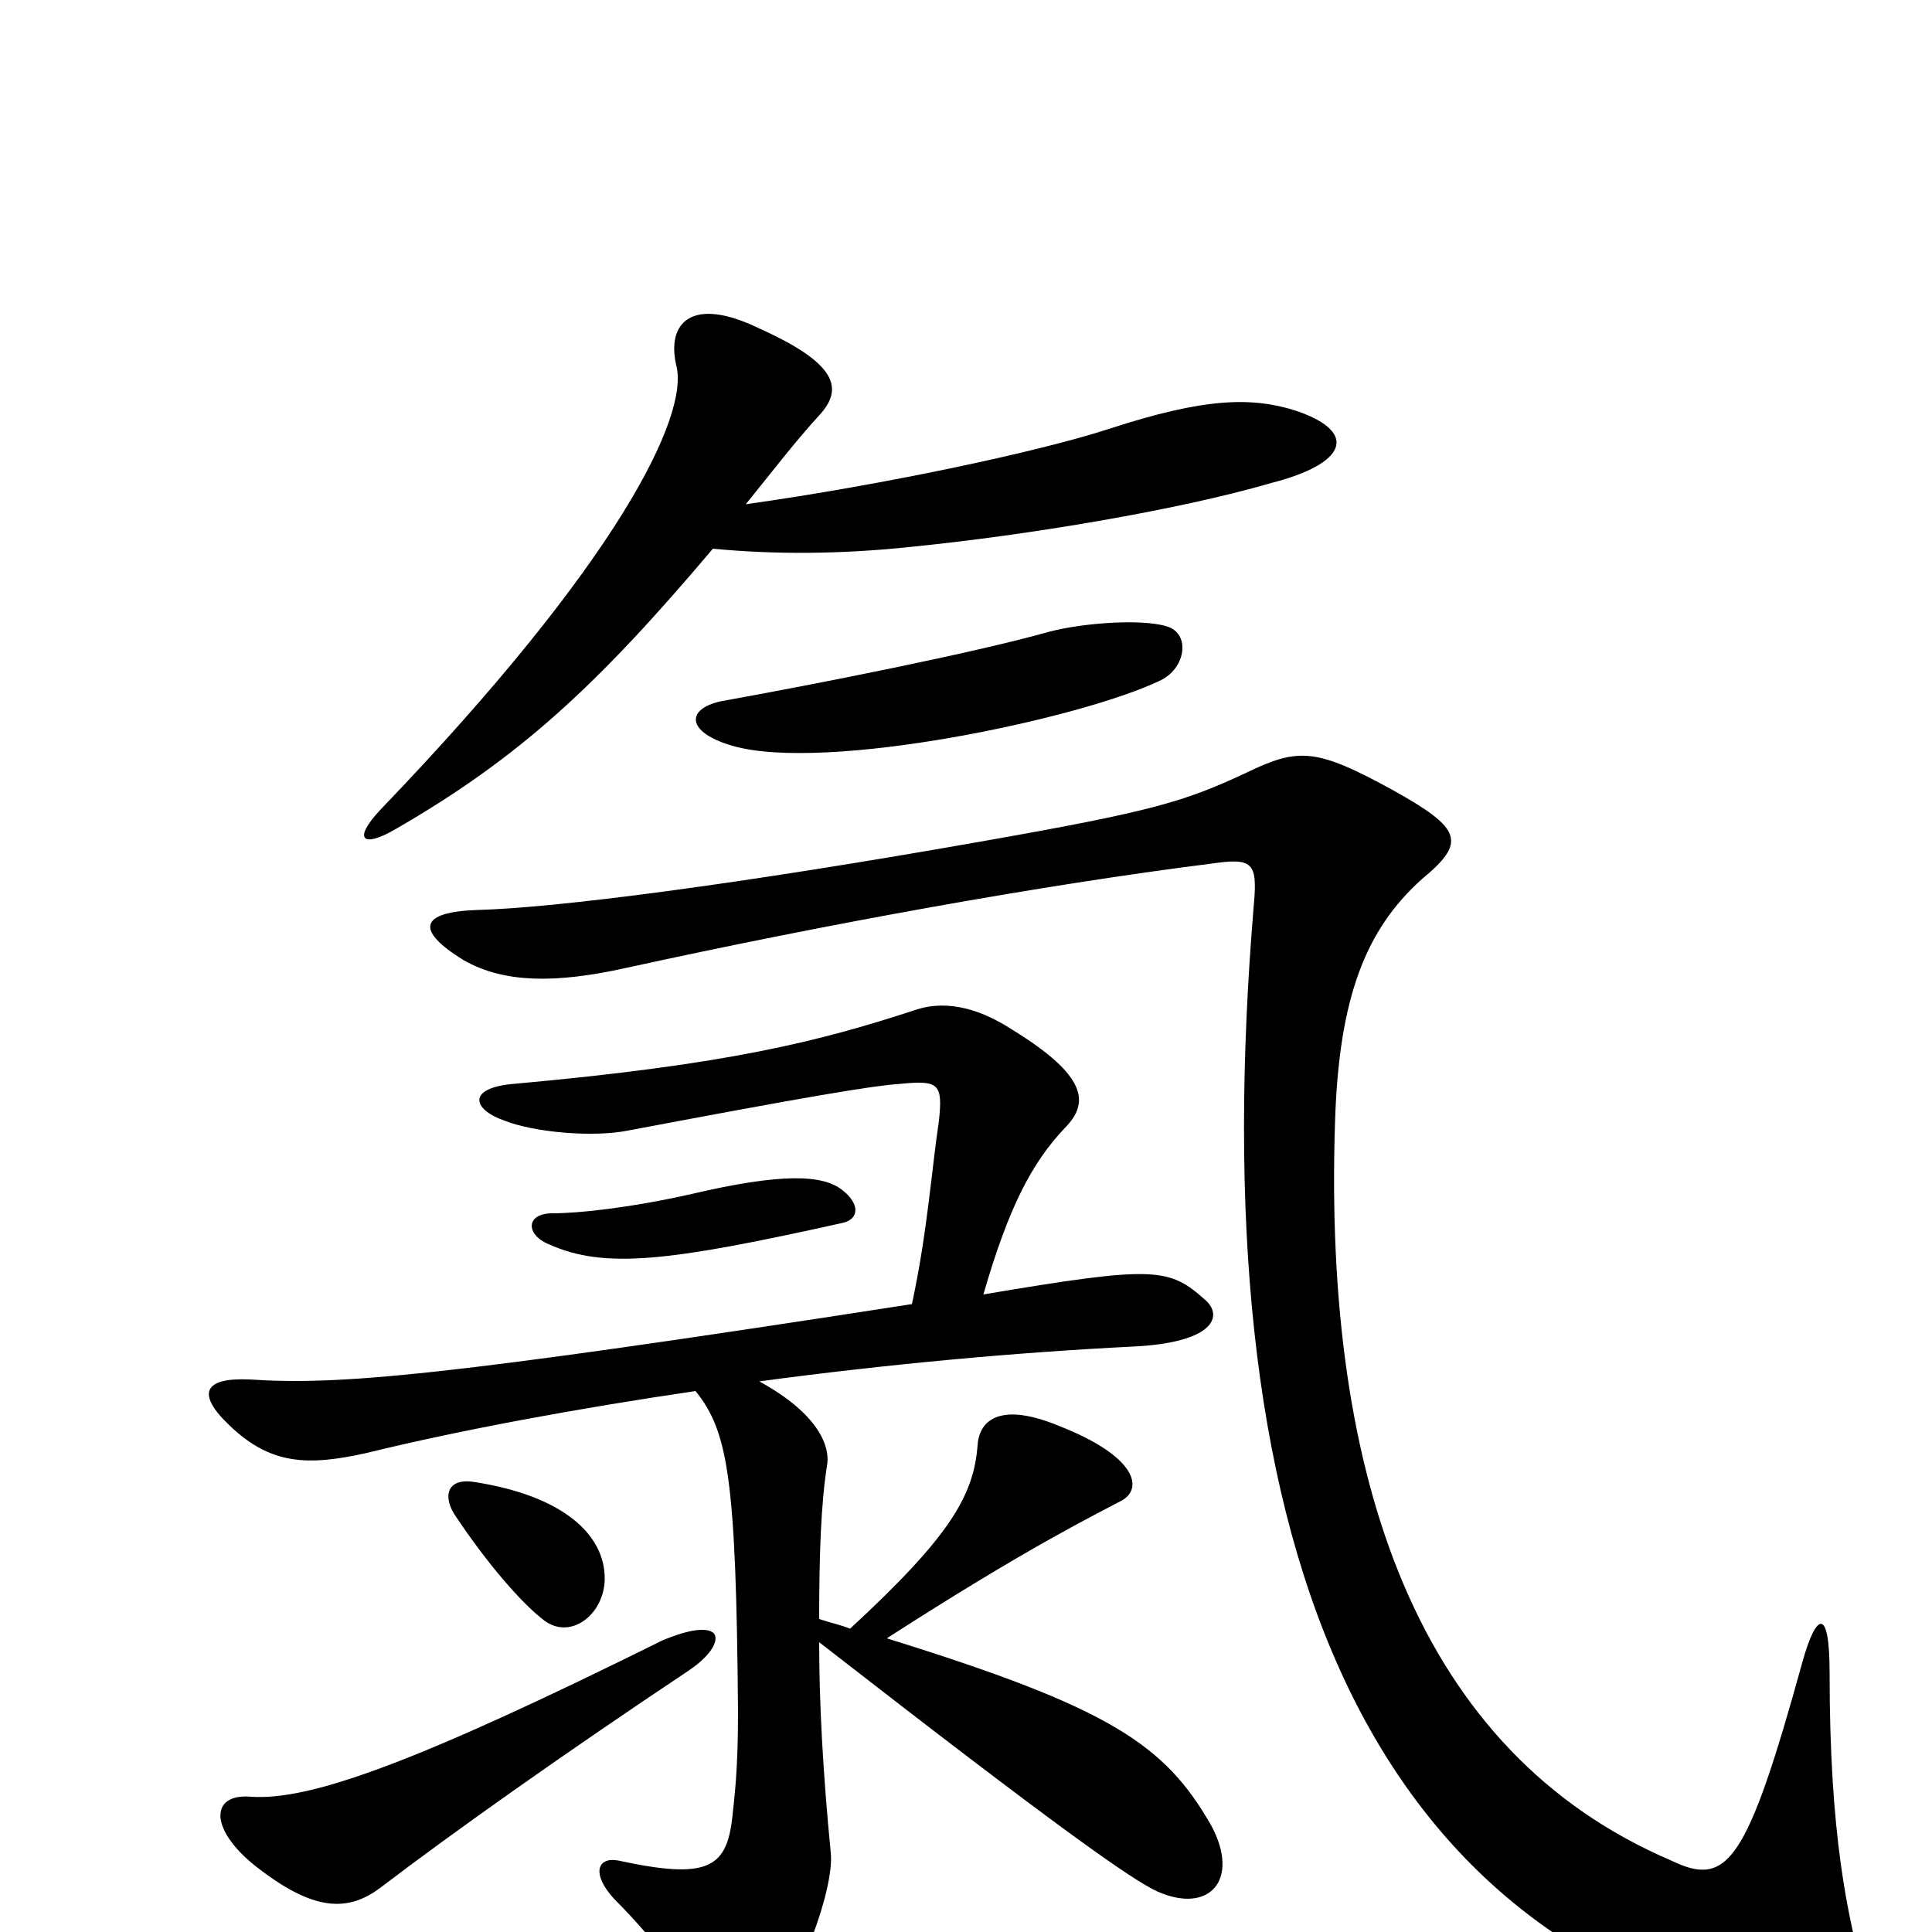 <svg xmlns="http://www.w3.org/2000/svg" viewBox="0 -1000 1000 1000">
	<path fill="#000000" d="M672 -787C648 -795 623 -794 574 -778C537 -766 457 -749 386 -739C399 -755 412 -772 424 -785C437 -799 433 -812 393 -830C358 -847 345 -833 350 -811C357 -785 320 -709 197 -581C182 -565 188 -561 205 -571C269 -608 309 -645 369 -716C400 -713 435 -713 472 -717C532 -723 610 -736 658 -750C697 -760 703 -776 672 -787ZM606 -675C595 -680 562 -678 543 -673C504 -662 423 -646 373 -637C355 -633 355 -621 379 -614C427 -600 560 -628 601 -648C613 -654 616 -670 606 -675ZM436 -367C445 -369 445 -377 436 -384C426 -392 405 -393 358 -382C327 -375 300 -372 286 -372C272 -372 272 -361 284 -356C313 -343 346 -347 436 -367ZM966 27C956 -8 947 -51 947 -134C947 -169 940 -165 933 -140C904 -35 894 -23 865 -37C734 -93 685 -234 691 -419C693 -484 707 -519 736 -545C759 -564 757 -571 721 -591C681 -613 672 -613 645 -600C613 -585 596 -580 511 -565C381 -542 287 -530 247 -529C218 -528 214 -519 240 -503C261 -491 288 -491 324 -499C429 -522 540 -542 627 -553C648 -556 651 -554 649 -532C622 -210 700 8 933 52C965 58 970 42 966 27ZM627 -55C603 -97 575 -116 459 -152C532 -199 565 -215 580 -223C592 -229 589 -246 548 -262C519 -274 507 -266 506 -252C504 -226 492 -205 440 -157C435 -159 430 -160 424 -162C424 -196 425 -222 428 -241C430 -251 424 -268 393 -285C460 -294 526 -300 586 -303C629 -305 633 -319 624 -327C605 -344 598 -345 509 -330C522 -375 534 -398 551 -416C564 -429 563 -443 524 -467C504 -480 487 -482 473 -477C424 -461 377 -449 266 -439C242 -437 244 -426 261 -420C276 -414 307 -411 326 -415C416 -432 451 -438 466 -439C486 -441 488 -439 486 -420C482 -393 480 -362 472 -325C227 -287 175 -283 129 -286C106 -287 101 -279 119 -262C140 -242 159 -241 190 -248C239 -260 299 -271 360 -280C377 -259 381 -234 382 -114C382 -82 380 -69 379 -59C376 -33 366 -27 320 -37C309 -39 306 -30 318 -17C339 4 353 24 367 42C376 55 384 57 398 43C413 28 432 -22 430 -41C426 -82 424 -118 424 -150C550 -52 586 -27 599 -21C626 -9 642 -27 627 -55ZM313 -183C313 -206 291 -226 245 -233C231 -235 229 -225 236 -215C252 -191 270 -170 282 -161C296 -151 313 -165 313 -183ZM369 -155C365 -158 355 -156 343 -151C216 -88 161 -68 130 -70C108 -72 108 -52 135 -32C164 -10 181 -11 197 -23C235 -52 293 -93 356 -135C371 -145 372 -153 369 -155Z"/>
</svg>